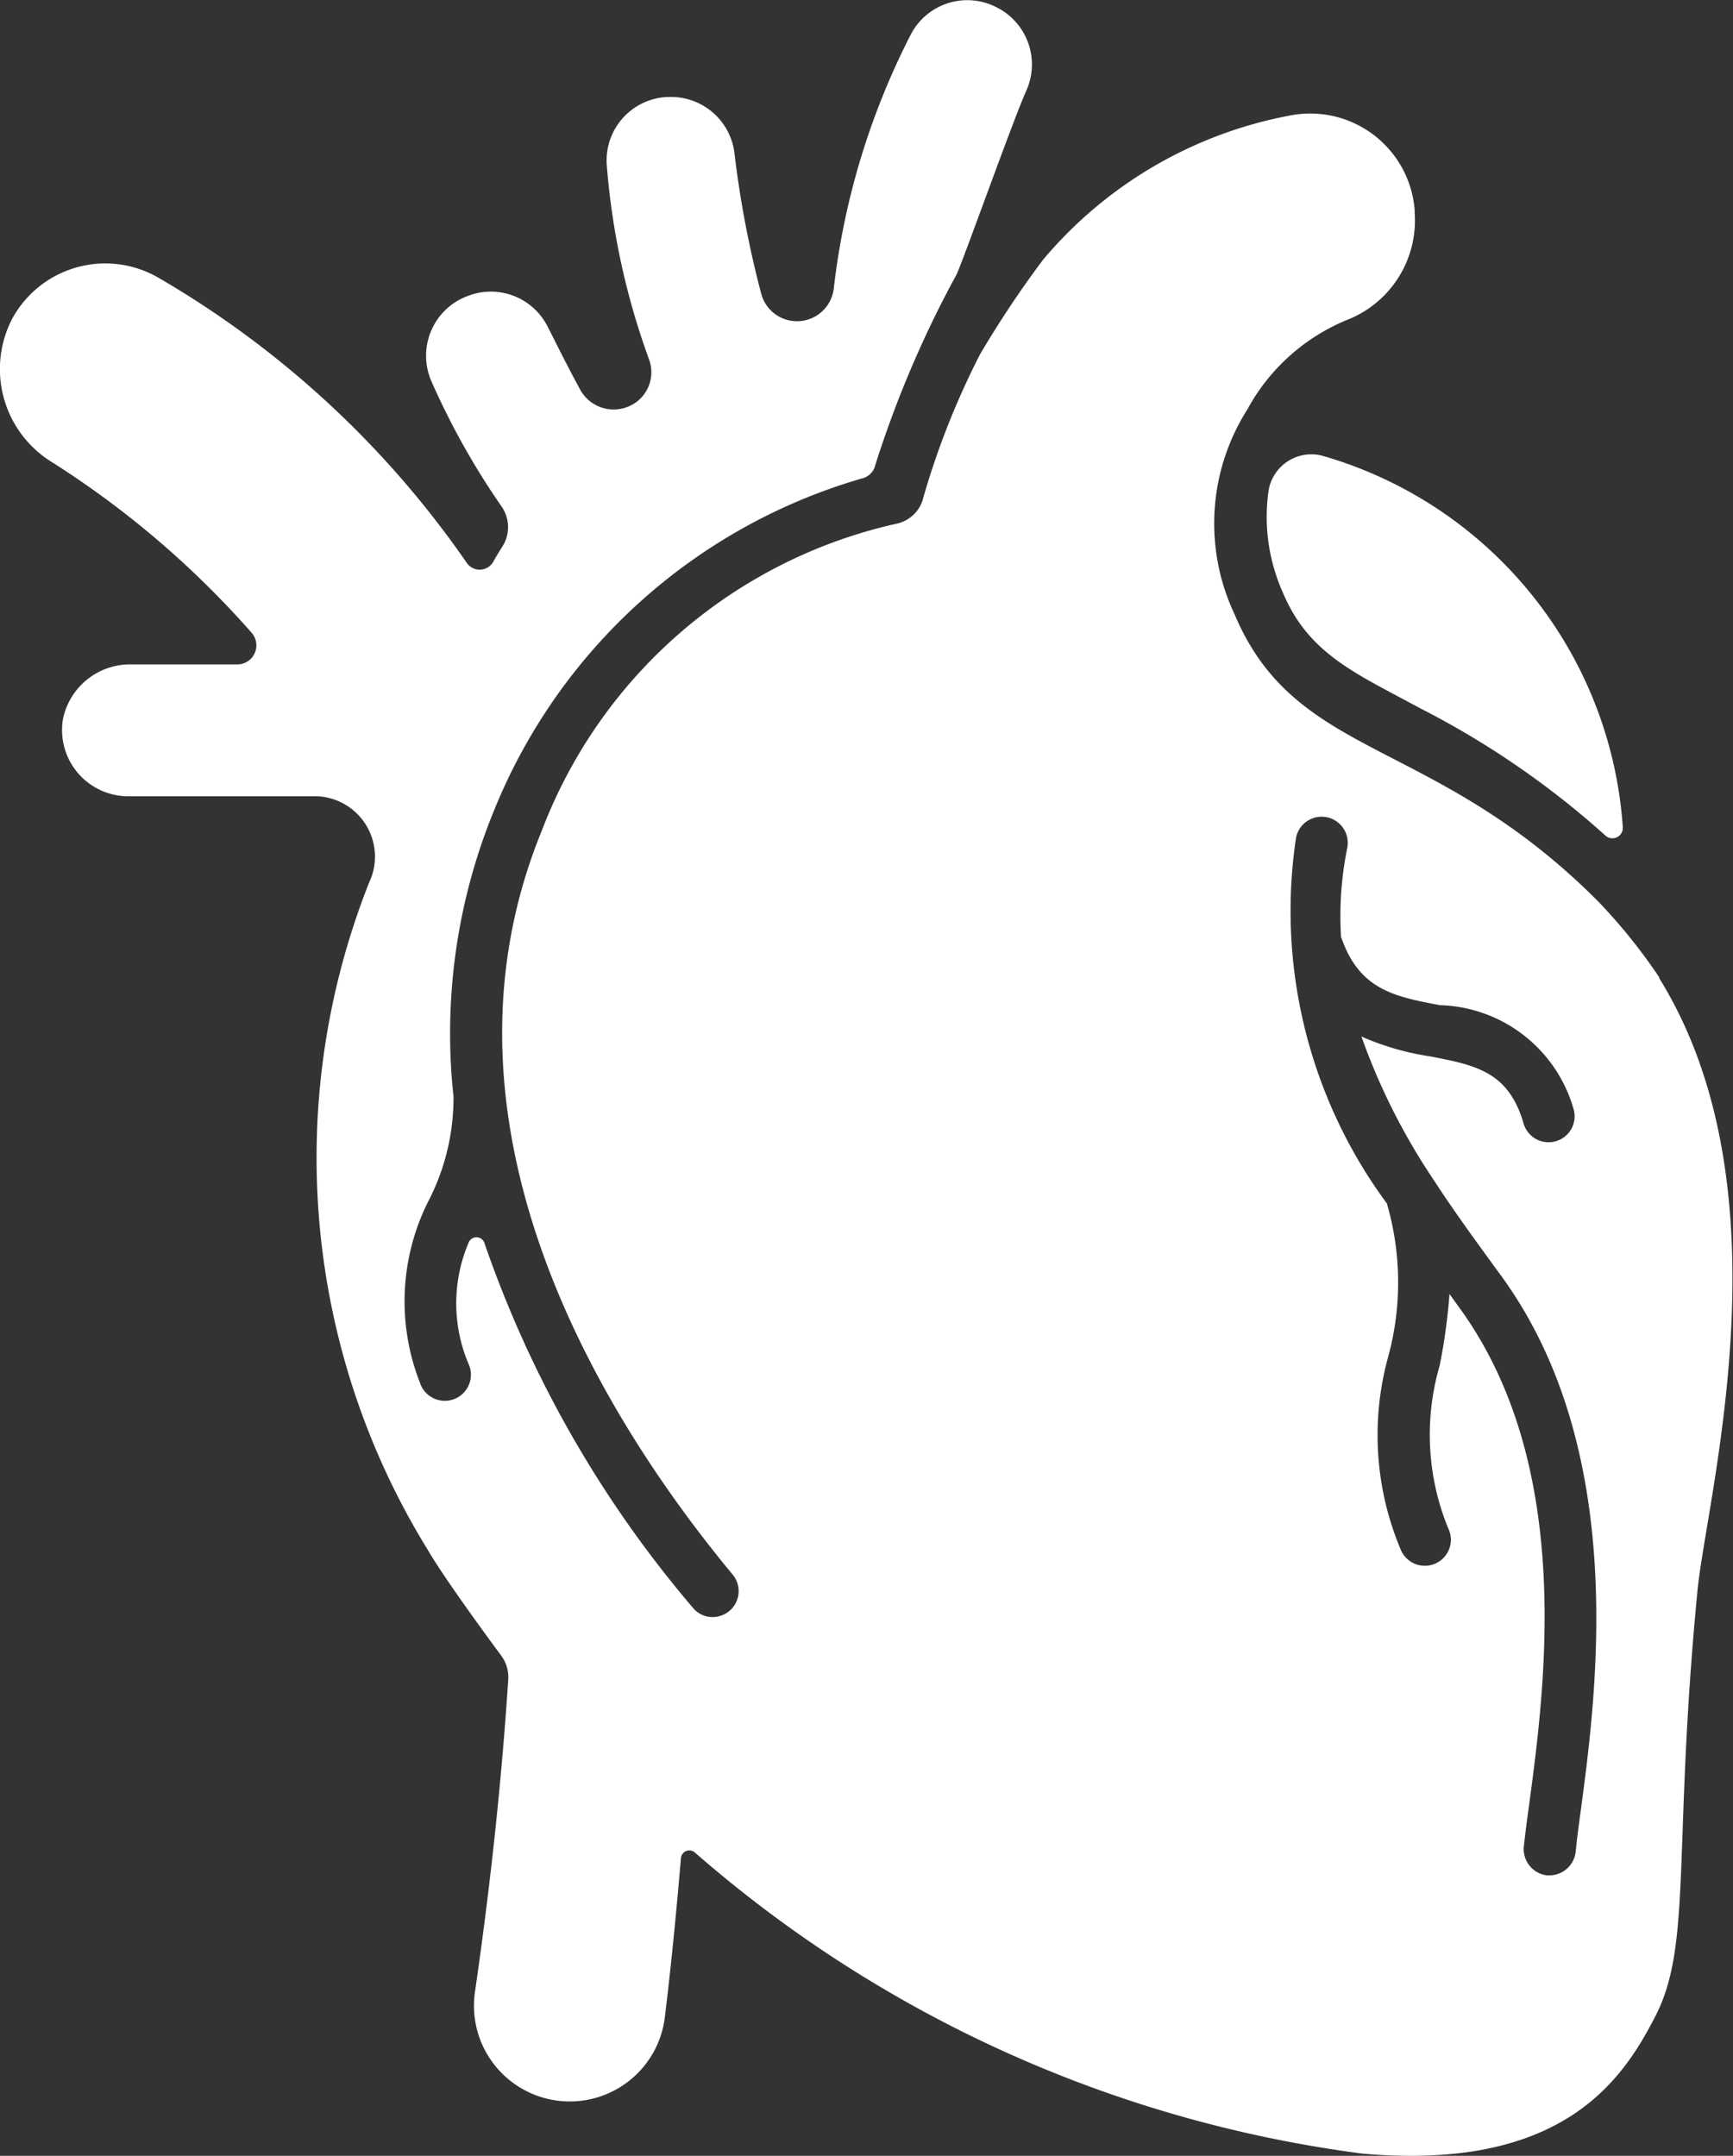 <svg xmlns="http://www.w3.org/2000/svg" width="26.16" height="32.551" viewBox="0 0 26.16 32.551">
  <rect x="0" y="0" width="26.16" height="32.551" fill="#333333" stroke="none"/>
  <g id="heart" transform="translate(-8.711 -2.429)">
    <path id="Path_44558" data-name="Path 44558" d="M81.218,30.463c.389.924,1.122,1.22,2.064,1.733a13.03,13.03,0,0,1,2.8,1.924.157.157,0,0,0,.261-.134,6.282,6.282,0,0,0-4.529-5.6.654.654,0,0,0-.82.541A2.8,2.8,0,0,0,81.218,30.463Z" transform="translate(-53.136 -19.074)" fill="#fff"/>
    <path id="Path_44559" data-name="Path 44559" d="M33.761,17.191a8.372,8.372,0,0,0-.923-1.149c-2.5-2.514-4.554-2.117-5.492-4.34a3.212,3.212,0,0,1,.2-3.1l.008-.016a3.014,3.014,0,0,1,1.477-1.321,1.613,1.613,0,0,0,1.035-1.622l0-.04A1.581,1.581,0,0,0,28.2,4.17a6.41,6.41,0,0,0-3.744,2.181,15.471,15.471,0,0,0-.95,1.426A12.041,12.041,0,0,0,22.632,10a.529.529,0,0,1-.4.339,7.472,7.472,0,0,0-5.34,4.626c-1.855,4.523,1.006,8.979,2.877,11.237a.391.391,0,0,1-.05.553.4.4,0,0,1-.251.09.383.383,0,0,1-.3-.143,17.048,17.048,0,0,1-3.143-5.5.127.127,0,0,0-.241-.008,2.34,2.34,0,0,0,0,1.829.394.394,0,1,1-.733.286,3.366,3.366,0,0,1,.151-2.792,3.4,3.4,0,0,0,.355-1.53,8.863,8.863,0,0,1,.609-4.314,8.558,8.558,0,0,1,5.557-5.02.268.268,0,0,0,.2-.2,16.212,16.212,0,0,1,1.223-2.871c.082-.155.847-2.313,1.055-2.779a.965.965,0,0,0-.4-1.239l-.021-.011a.961.961,0,0,0-1.322.4,11.215,11.215,0,0,0-1.162,3.84.559.559,0,0,1-1.09.087,15.444,15.444,0,0,1-.41-2.152.964.964,0,0,0-1-.834l-.024,0a.959.959,0,0,0-.9,1.048A11.077,11.077,0,0,0,18.51,7.86a.56.56,0,0,1-.191.638.577.577,0,0,1-.847-.18c-.209-.384-.373-.72-.492-.953A.96.96,0,0,0,15.766,6.9l-.021.008a.962.962,0,0,0-.519,1.284,11.306,11.306,0,0,0,1.056,1.884.545.545,0,0,1,.016.6c-.05.079-.1.159-.143.238a.236.236,0,0,1-.4.011,14.526,14.526,0,0,0-4.648-4.3,1.6,1.6,0,0,0-2.21.613A1.65,1.65,0,0,0,9.5,9.41a13.977,13.977,0,0,1,3.011,2.575.288.288,0,0,1-.217.476H10.7a1.035,1.035,0,0,0-1.037.817,1,1,0,0,0,.979,1.174H13.5a.912.912,0,0,1,.784,1.3,11.28,11.28,0,0,0,.889,10.086c.225.388.83,1.22,1.1,1.584a.547.547,0,0,1,.11.367c-.1,1.524-.267,3.094-.5,4.7a1.446,1.446,0,1,0,2.866.381c.1-.82.175-1.614.241-2.385a.127.127,0,0,1,.21-.085,19.064,19.064,0,0,0,10.073,4.546c3.035.27,3.935-1.119,4.425-2.072.561-1.085.262-2.522.635-6.41.134-1.427,1.419-6.063-.58-9.272ZM32.57,29.79c-.032.233-.058.434-.074.6a.4.4,0,0,1-.392.355l-.042,0a.4.4,0,0,1-.349-.431c.019-.172.045-.381.079-.625.241-1.792.688-5.129-1.056-7.521L30.615,22l-.024-.032a8.786,8.786,0,0,1-.148,1.08,3.729,3.729,0,0,0,.13,2.459.393.393,0,1,1-.715.326A4.45,4.45,0,0,1,29.67,22.9a4.265,4.265,0,0,0-.024-2.3,7.439,7.439,0,0,1-1.371-5.523.394.394,0,0,1,.773.156,5.14,5.14,0,0,0-.093,1.352s0,.005.005.005c.273.786.807.887,1.485,1.016a2.162,2.162,0,0,1,2.019,1.567.391.391,0,0,1-.267.487.4.4,0,0,1-.111.016.392.392,0,0,1-.376-.283c-.228-.786-.725-.881-1.413-1.014a4.034,4.034,0,0,1-1.035-.3,9.653,9.653,0,0,0,1.074,2.141.079.079,0,0,0,.013.019c.3.463.614.892.9,1.286l.122.167c1.932,2.649,1.437,6.322,1.2,8.09Z" transform="translate(0 0)" fill="#fff"/>
  </g>
</svg>
